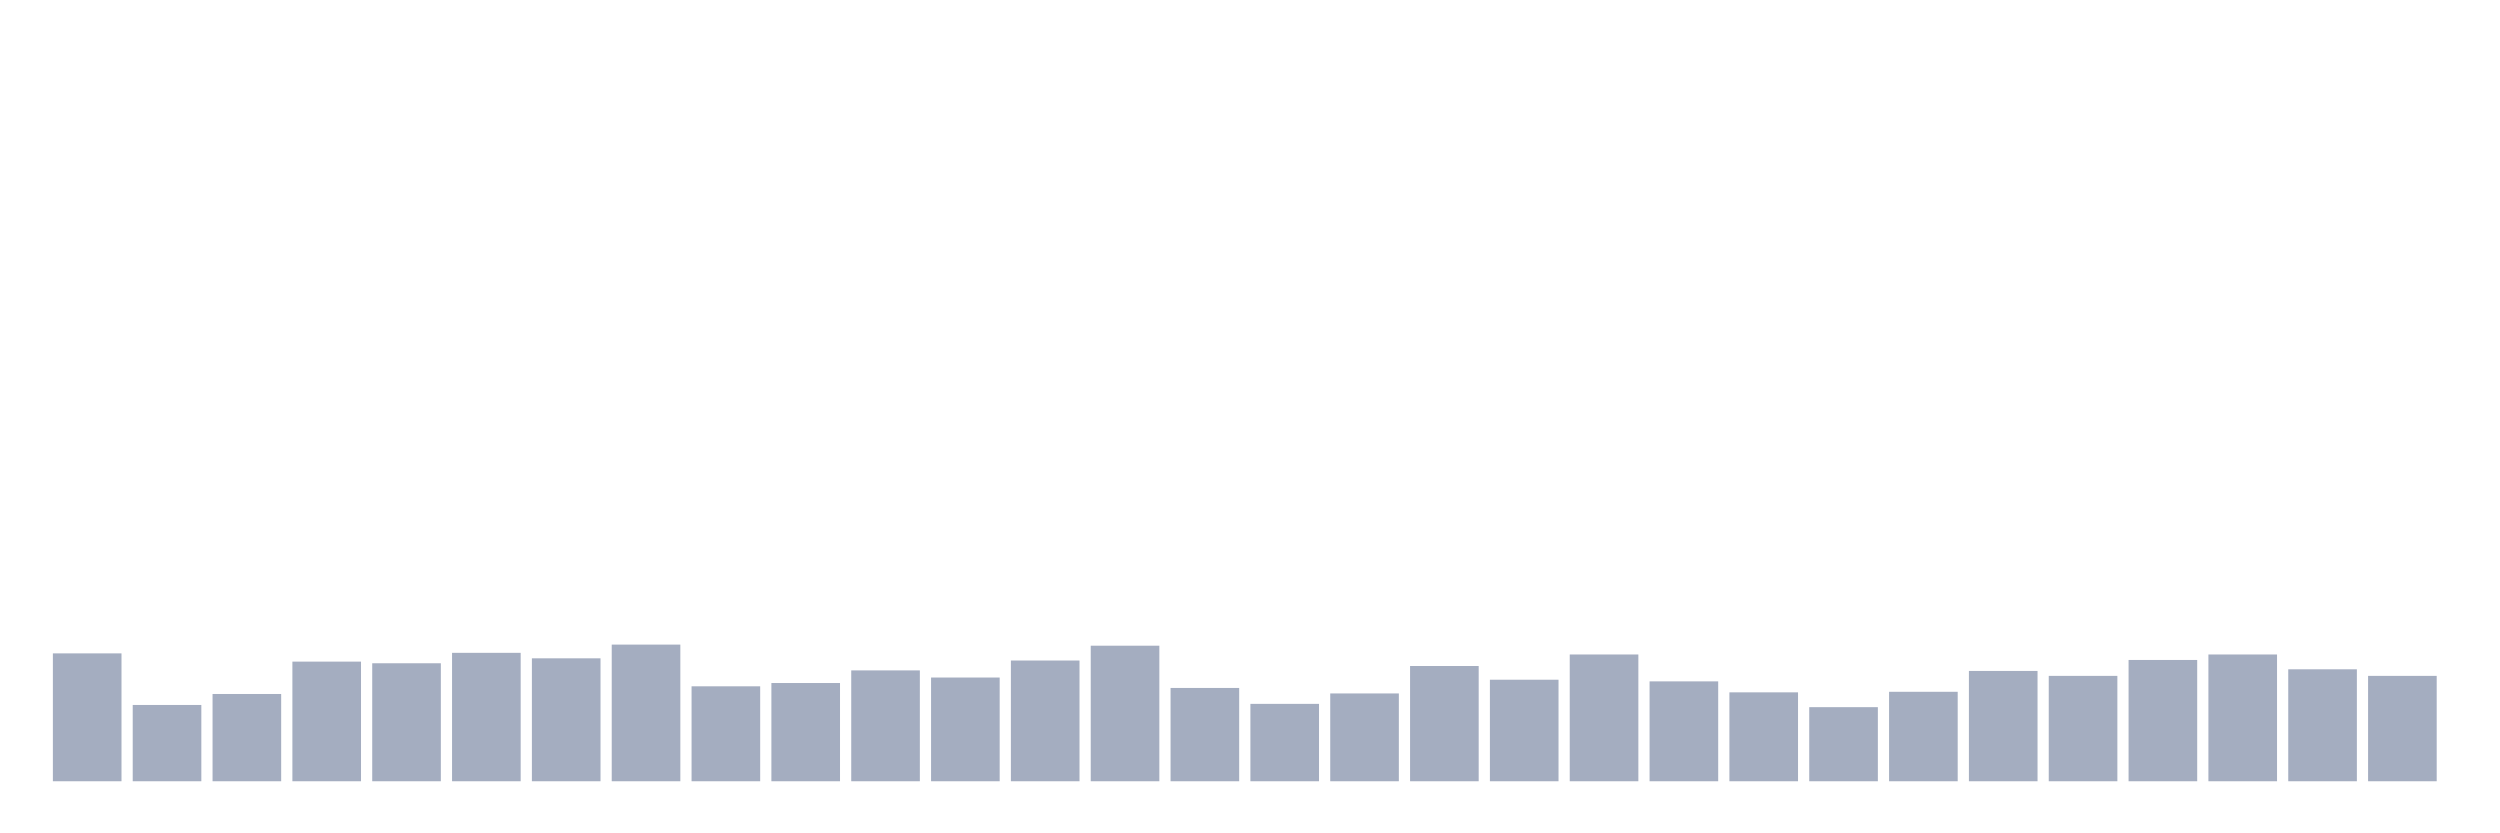 <svg xmlns="http://www.w3.org/2000/svg" viewBox="0 0 480 160"><g transform="translate(10,10)"><rect class="bar" x="0.153" width="13.175" y="115.449" height="24.551" fill="rgb(164,173,192)"></rect><rect class="bar" x="15.482" width="13.175" y="125.354" height="14.646" fill="rgb(164,173,192)"></rect><rect class="bar" x="30.81" width="13.175" y="123.246" height="16.754" fill="rgb(164,173,192)"></rect><rect class="bar" x="46.138" width="13.175" y="117.03" height="22.97" fill="rgb(164,173,192)"></rect><rect class="bar" x="61.466" width="13.175" y="117.346" height="22.654" fill="rgb(164,173,192)"></rect><rect class="bar" x="76.794" width="13.175" y="115.344" height="24.656" fill="rgb(164,173,192)"></rect><rect class="bar" x="92.123" width="13.175" y="116.397" height="23.603" fill="rgb(164,173,192)"></rect><rect class="bar" x="107.451" width="13.175" y="113.763" height="26.237" fill="rgb(164,173,192)"></rect><rect class="bar" x="122.779" width="13.175" y="121.771" height="18.229" fill="rgb(164,173,192)"></rect><rect class="bar" x="138.107" width="13.175" y="121.139" height="18.861" fill="rgb(164,173,192)"></rect><rect class="bar" x="153.436" width="13.175" y="118.716" height="21.284" fill="rgb(164,173,192)"></rect><rect class="bar" x="168.764" width="13.175" y="120.085" height="19.915" fill="rgb(164,173,192)"></rect><rect class="bar" x="184.092" width="13.175" y="116.819" height="23.181" fill="rgb(164,173,192)"></rect><rect class="bar" x="199.42" width="13.175" y="113.974" height="26.026" fill="rgb(164,173,192)"></rect><rect class="bar" x="214.748" width="13.175" y="122.087" height="17.913" fill="rgb(164,173,192)"></rect><rect class="bar" x="230.077" width="13.175" y="125.143" height="14.857" fill="rgb(164,173,192)"></rect><rect class="bar" x="245.405" width="13.175" y="123.141" height="16.859" fill="rgb(164,173,192)"></rect><rect class="bar" x="260.733" width="13.175" y="117.873" height="22.127" fill="rgb(164,173,192)"></rect><rect class="bar" x="276.061" width="13.175" y="120.507" height="19.493" fill="rgb(164,173,192)"></rect><rect class="bar" x="291.39" width="13.175" y="115.66" height="24.34" fill="rgb(164,173,192)"></rect><rect class="bar" x="306.718" width="13.175" y="120.823" height="19.177" fill="rgb(164,173,192)"></rect><rect class="bar" x="322.046" width="13.175" y="122.93" height="17.07" fill="rgb(164,173,192)"></rect><rect class="bar" x="337.374" width="13.175" y="125.775" height="14.225" fill="rgb(164,173,192)"></rect><rect class="bar" x="352.702" width="13.175" y="122.825" height="17.175" fill="rgb(164,173,192)"></rect><rect class="bar" x="368.031" width="13.175" y="118.821" height="21.179" fill="rgb(164,173,192)"></rect><rect class="bar" x="383.359" width="13.175" y="119.769" height="20.231" fill="rgb(164,173,192)"></rect><rect class="bar" x="398.687" width="13.175" y="116.714" height="23.286" fill="rgb(164,173,192)"></rect><rect class="bar" x="414.015" width="13.175" y="115.66" height="24.34" fill="rgb(164,173,192)"></rect><rect class="bar" x="429.344" width="13.175" y="118.505" height="21.495" fill="rgb(164,173,192)"></rect><rect class="bar" x="444.672" width="13.175" y="119.769" height="20.231" fill="rgb(164,173,192)"></rect></g></svg>